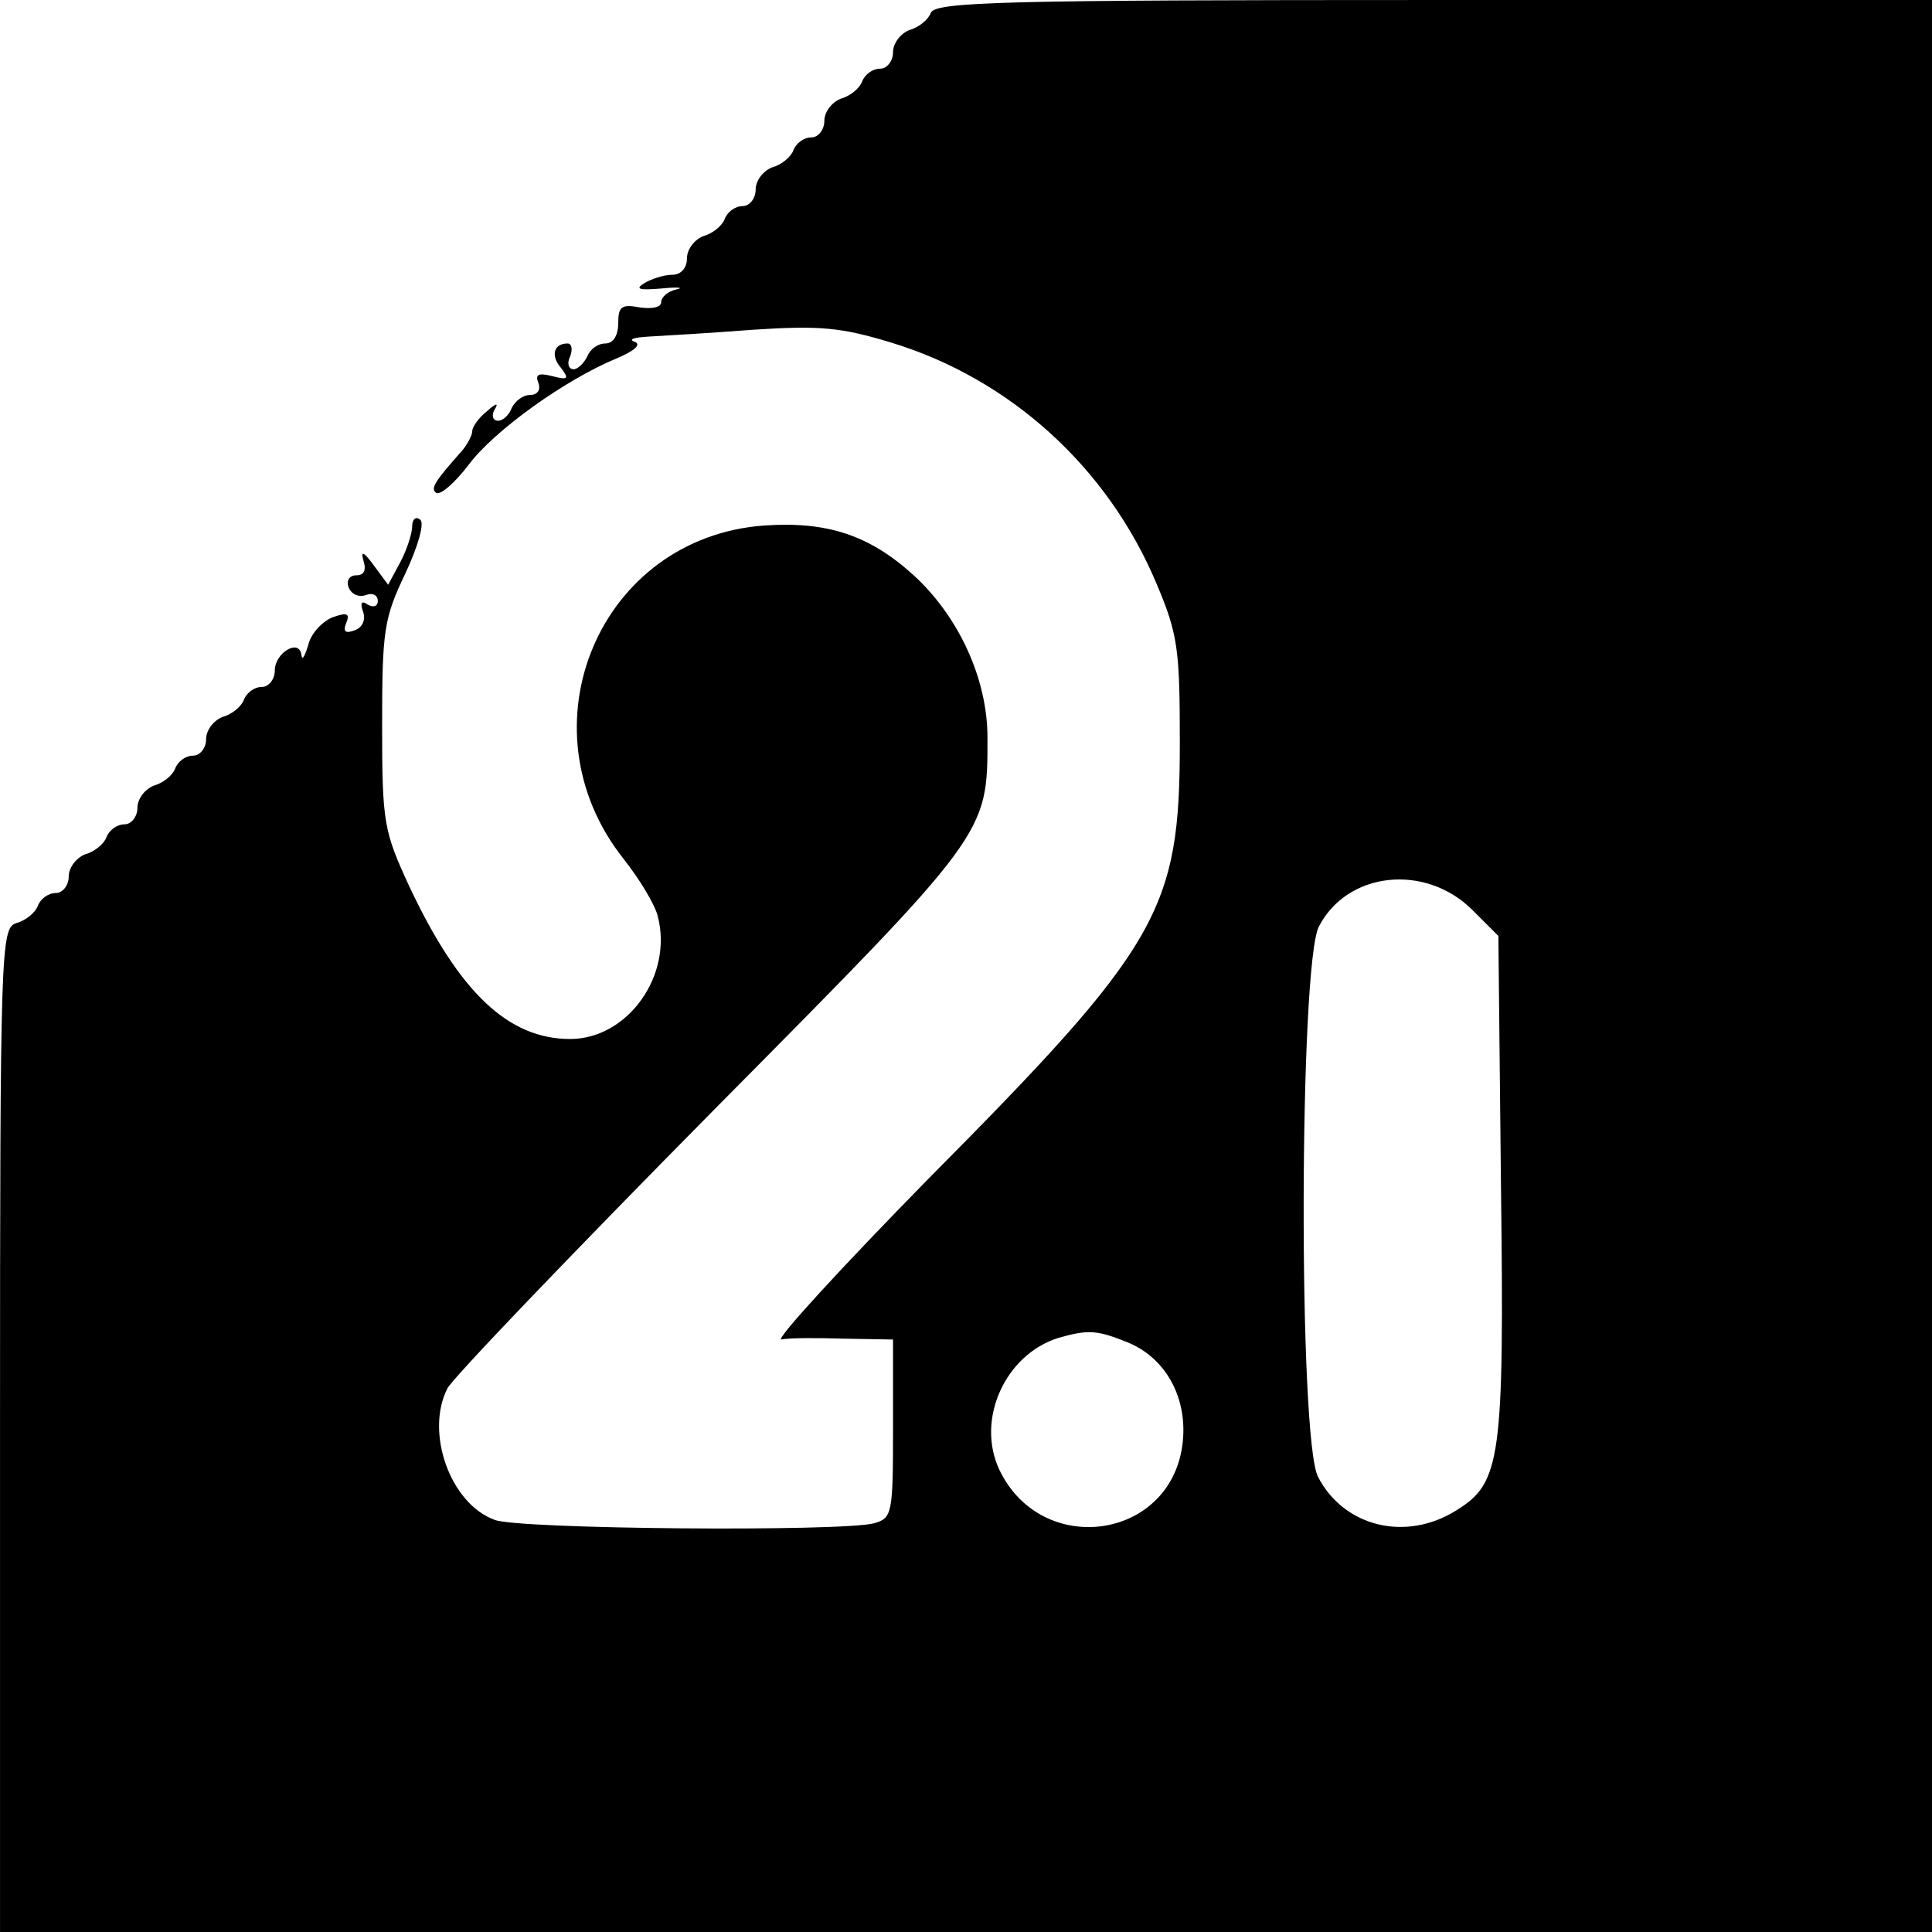 <?xml version="1.0" standalone="no"?>
<!DOCTYPE svg PUBLIC "-//W3C//DTD SVG 20010904//EN"
 "http://www.w3.org/TR/2001/REC-SVG-20010904/DTD/svg10.dtd">
<svg version="1.0" xmlns="http://www.w3.org/2000/svg"
 width="225pt" height="225pt" viewBox="0 0 225 225"
 preserveAspectRatio="xMidYMid meet">
<g transform="translate(0,225) scale(0.1,-0.1)"
fill="#000000" stroke="none">
<path d="M1084 2235 c-3 -8 -14 -17 -25 -20 -10 -4 -19 -15 -19 -26 0 -10 -7
-19 -15 -19 -9 0 -18 -7 -21 -15 -3 -8 -14 -17 -25 -20 -10 -4 -19 -15 -19
-26 0 -10 -7 -19 -15 -19 -9 0 -18 -7 -21 -15 -3 -8 -14 -17 -25 -20 -10 -4
-19 -15 -19 -26 0 -10 -7 -19 -15 -19 -9 0 -18 -7 -21 -15 -3 -8 -14 -17 -25
-20 -10 -4 -19 -15 -19 -26 0 -11 -7 -19 -17 -19 -10 0 -25 -5 -33 -10 -11 -7
-5 -8 20 -6 19 2 27 1 18 -1 -10 -2 -18 -9 -18 -15 0 -6 -11 -8 -25 -6 -21 4
-25 1 -25 -18 0 -15 -6 -24 -15 -24 -9 0 -18 -7 -21 -15 -4 -8 -11 -15 -16
-15 -6 0 -8 7 -4 15 3 8 2 15 -3 15 -16 0 -20 -14 -8 -28 10 -13 9 -15 -10
-10 -16 4 -20 2 -16 -8 3 -8 -1 -14 -10 -14 -8 0 -17 -7 -21 -15 -3 -8 -10
-15 -16 -15 -6 0 -8 6 -4 13 5 8 2 8 -9 -2 -9 -7 -17 -18 -17 -23 0 -5 -6 -16
-12 -23 -32 -36 -37 -44 -30 -49 5 -3 22 12 38 33 29 39 112 99 173 124 21 9
28 16 20 19 -8 3 0 5 16 6 17 1 71 4 122 8 77 5 102 3 161 -15 138 -42 252
-145 309 -281 25 -59 27 -77 27 -185 0 -195 -23 -236 -293 -508 -102 -104
-179 -188 -171 -187 8 2 41 2 73 1 l57 -1 0 -104 c0 -99 -1 -104 -22 -110 -38
-10 -415 -7 -442 4 -52 19 -81 102 -55 153 6 12 145 157 308 322 323 326 321
323 321 436 0 69 -34 142 -87 190 -51 46 -100 62 -173 57 -192 -14 -285 -235
-164 -388 19 -24 37 -54 40 -67 18 -69 -35 -143 -102 -143 -72 0 -129 54 -187
177 -30 65 -32 74 -32 188 0 110 2 125 27 177 15 32 23 60 17 63 -5 4 -9 0 -9
-8 0 -8 -6 -27 -14 -42 l-14 -26 -17 23 c-11 15 -15 17 -12 6 4 -12 1 -18 -8
-18 -8 0 -12 -6 -9 -14 3 -8 12 -12 20 -9 8 3 14 0 14 -7 0 -6 -5 -8 -12 -4
-7 5 -9 2 -5 -9 3 -9 -1 -18 -10 -21 -10 -4 -14 -2 -10 8 5 12 1 13 -16 7 -12
-5 -25 -19 -28 -32 -4 -13 -7 -19 -8 -12 -2 20 -31 3 -31 -18 0 -10 -7 -19
-15 -19 -9 0 -18 -7 -21 -15 -3 -8 -14 -17 -25 -20 -10 -4 -19 -15 -19 -26 0
-10 -7 -19 -15 -19 -9 0 -18 -7 -21 -15 -3 -8 -14 -17 -25 -20 -10 -4 -19 -15
-19 -26 0 -10 -7 -19 -15 -19 -9 0 -18 -7 -21 -15 -3 -8 -14 -17 -25 -20 -10
-4 -19 -15 -19 -26 0 -10 -7 -19 -15 -19 -9 0 -18 -7 -21 -15 -3 -8 -14 -17
-25 -20 -18 -6 -19 -25 -19 -591 l0 -584 1125 0 1125 0 0 1125 0 1125 -580 0
c-500 0 -581 -2 -586 -15z m631 -1045 l30 -30 3 -288 c4 -322 0 -349 -52 -381
-59 -37 -131 -19 -161 39 -23 44 -22 597 1 641 33 64 124 74 179 19z m-400
-504 c44 -19 69 -66 62 -119 -15 -111 -164 -131 -213 -29 -28 59 7 135 69 154
35 10 45 9 82 -6z"/>
</g>
</svg>
